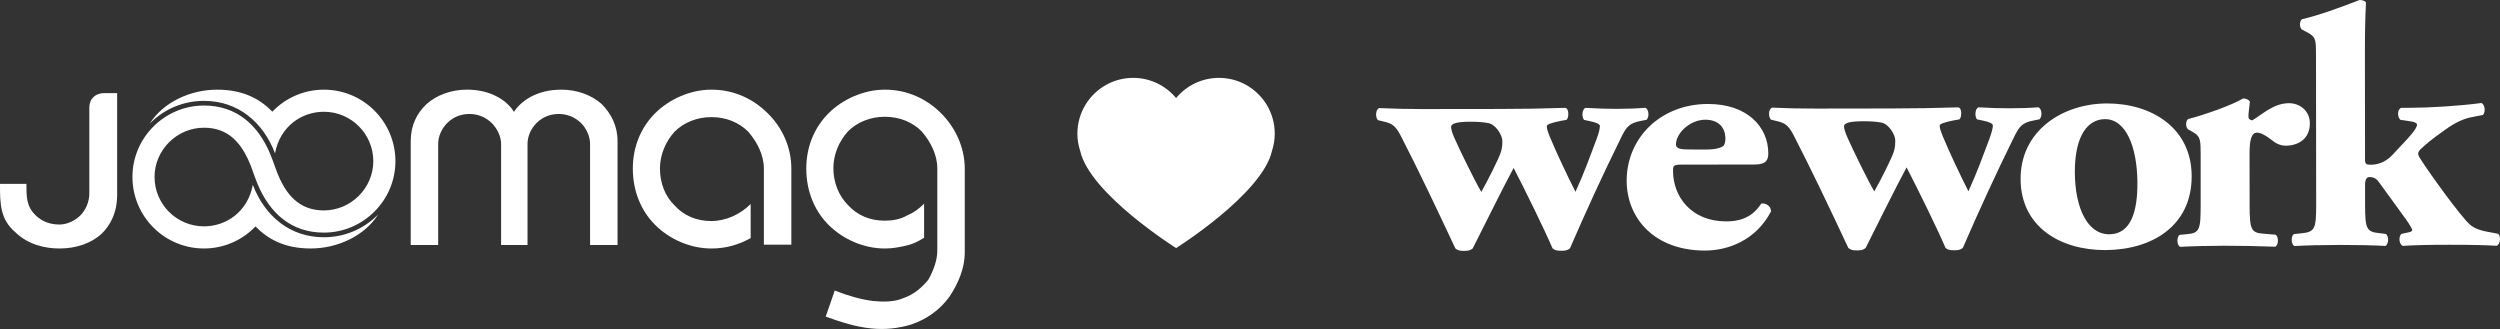 <?xml version="1.0" encoding="utf-8"?>
<!-- Generator: Adobe Illustrator 22.0.1, SVG Export Plug-In . SVG Version: 6.00 Build 0)  -->
<svg version="1.1" id="Layer_1" xmlns="http://www.w3.org/2000/svg" xmlns:xlink="http://www.w3.org/1999/xlink" x="0px" y="0px"
	 viewBox="0 0 215 28.292" enable-background="new 0 0 215 28.292" xml:space="preserve">
<rect x="0" y="0" width="215" height="28.292" fill="#333333" stroke="none"/>
<g>
	<path fill="#FFFFFF" d="M61.18,7.71c-1.794,0-3.617,0.807-4.843,2.033c-1.255,1.255-1.913,2.929-1.913,4.753
		c0,1.913,0.688,3.617,1.913,4.842c1.255,1.256,3.049,2.033,4.843,2.033c1.255,0,2.361-0.329,3.378-0.896v-2.93
		c-0.897,0.897-2.153,1.465-3.378,1.465c-1.255,0-2.362-0.448-3.169-1.346c-0.807-0.777-1.255-1.913-1.255-3.169
		c0-1.136,0.448-2.271,1.255-3.169c0.778-0.778,1.913-1.255,3.169-1.255c1.255,0,2.361,0.448,3.169,1.255
		c0.777,0.897,1.345,2.033,1.345,3.169v6.546h2.362v-6.546c0-1.824-0.778-3.528-2.033-4.753C64.767,8.487,63.093,7.71,61.18,7.71z"
		/>
	<path fill="#FFFFFF" d="M76.096,7.71c-1.794,0-3.617,0.807-4.842,2.033c-1.256,1.255-1.913,2.929-1.913,4.753
		c0,1.913,0.687,3.617,1.913,4.842c1.255,1.256,3.049,2.033,4.842,2.033c0.688,0,1.255-0.12,1.793-0.239
		c0.568-0.12,1.017-0.329,1.584-0.688v-2.929c-0.449,0.448-0.896,0.777-1.465,1.016c-0.568,0.329-1.255,0.448-1.913,0.448
		c-1.256,0-2.362-0.448-3.169-1.345c-0.778-0.778-1.255-1.913-1.255-3.169c0-1.137,0.448-2.272,1.255-3.169
		c0.777-0.777,1.913-1.255,3.169-1.255c1.255,0,2.362,0.449,3.168,1.255c0.778,0.897,1.345,2.033,1.345,3.169
		c0,2.361,0,4.753,0,7.115c0,0.777-0.328,1.704-0.777,2.481c-0.568,0.688-1.226,1.255-2.153,1.584
		c-0.777,0.329-1.704,0.329-2.6,0.239c-1.017-0.12-2.153-0.449-3.288-0.897l-0.778,2.242c1.255,0.448,2.6,0.897,3.946,1.017
		c1.136,0.119,2.271,0,3.378-0.329c1.345-0.449,2.481-1.256,3.288-2.362c0.777-1.136,1.345-2.481,1.345-3.826
		c0-0.239,0-0.329,0-0.568v-6.666c0-1.824-0.807-3.528-2.033-4.753C79.683,8.487,78.009,7.71,76.096,7.71z"/>
	<path fill="#FFFFFF" d="M7.682,9.264v7.354c0,0.778-0.329,1.465-0.777,1.913c-0.448,0.448-1.136,0.778-1.793,0.778
		c-0.778,0-1.466-0.239-2.033-0.778c-0.808-0.778-0.808-1.584-0.808-2.72H0c0,1.704,0,3.049,1.345,4.184
		c1.076,1.046,2.541,1.375,3.767,1.375c1.464,0,2.72-0.449,3.617-1.256c0.807-0.776,1.345-1.913,1.345-3.288V8.008H8.938
		C8.25,8.008,7.682,8.457,7.682,9.264z"/>
	<path fill="#FFFFFF" d="M48.266,7.71c-2.153,0-3.497,1.016-4.066,1.913c-0.538-0.897-1.883-1.913-4.036-1.913
		c-1.345,0-2.601,0.448-3.497,1.255c-0.807,0.778-1.345,1.794-1.345,3.169v8.938h2.361v-8.699c0-0.687,0.329-1.345,0.778-1.794
		c0.568-0.568,1.255-0.777,1.913-0.777c0.687,0,1.345,0.238,1.913,0.777c0.448,0.448,0.807,1.136,0.807,1.794v8.699h2.272v-8.699
		c0-0.687,0.329-1.345,0.777-1.794c0.568-0.568,1.256-0.777,1.913-0.777c0.688,0,1.345,0.238,1.913,0.777
		c0.448,0.448,0.777,1.136,0.777,1.794v8.699h2.362v-8.938c0-1.345-0.568-2.361-1.345-3.169C50.866,8.158,49.611,7.71,48.266,7.71z"
		/>
	<path fill="#FFFFFF" d="M17.546,10.983c1.974,0,3.049,1.171,3.766,2.674c0.332,0.693,0.532,1.437,0.83,2.143
		c1.041,2.515,2.89,4.204,5.708,4.204c3.397,0,6.156-2.775,6.156-6.134c0-3.405-2.754-6.159-6.152-6.159
		c-1.743,0-3.314,0.728-4.433,1.894c-1.019-1.046-2.441-1.894-4.751-1.894c-2.325-0.001-4.643,1.102-5.793,2.916
		c1.322-1.332,3.004-1.956,4.679-1.953c2.912,0.005,5.071,1.824,6.097,4.511c0.422-2.302,2.277-3.573,4.201-3.573
		c2.35,0,4.251,1.906,4.251,4.253c0,2.3-1.916,4.235-4.255,4.231c-1.974,0-3.049-1.171-3.766-2.674
		c-0.332-0.693-0.533-1.437-0.83-2.143c-1.041-2.514-2.89-4.203-5.708-4.203c-3.397,0-6.156,2.775-6.156,6.133
		c0,3.405,2.754,6.16,6.152,6.16c1.743,0,3.313-0.729,4.433-1.895c1.019,1.046,2.44,1.895,4.75,1.895
		c2.325,0,4.643-1.102,5.793-2.918c-1.323,1.332-3.004,1.956-4.679,1.953c-2.913-0.005-5.071-1.825-6.097-4.51
		c-0.422,2.302-2.278,3.572-4.201,3.572c-2.35,0-4.251-1.906-4.251-4.254C13.291,12.914,15.207,10.979,17.546,10.983z"/>
	<path fill="#FFFFFF" d="M141.151,10.389l0.457-0.086c0.257-0.269,0.189-0.91-0.102-1.034c-0.709,0.06-1.552,0.092-2.493,0.094
		c-0.815,0-1.585-0.03-2.657-0.086c-0.326,0.124-0.326,0.818-0.128,1.035l0.545,0.117c0.557,0.113,0.818,0.259,0.818,0.407
		c0,0.208-0.095,0.625-0.293,1.149c-0.515,1.365-1.028,2.807-1.805,4.511c-0.72-1.416-1.62-3.324-2.212-4.741
		c-0.194-0.501-0.254-0.672-0.254-0.911c0-0.151,0.447-0.299,1.199-0.449l0.481-0.084c0.226-0.121,0.256-1.002-0.1-1.035
		c-2.077,0.064-3.689,0.095-5.736,0.095l-6.542,0.008c-1.361,0-2.399-0.026-3.727-0.085c-0.323,0.159-0.323,0.799-0.104,1.038
		l0.59,0.143c0.553,0.145,0.878,0.266,1.336,1.121c1.584,3.062,3.178,6.447,4.74,9.772c0.196,0.175,0.418,0.209,0.746,0.209
		c0.323-0.005,0.55-0.034,0.744-0.211c0.747-1.468,2.684-5.393,3.519-6.922c0.974,1.878,2.666,5.327,3.347,6.917
		c0.198,0.172,0.423,0.207,0.746,0.205c0.323,0,0.553-0.033,0.751-0.21c1.354-3.122,2.838-6.368,4.324-9.372
		C139.86,10.894,140.084,10.596,141.151,10.389z M129.101,12.997c-0.156,0.593-1.26,2.715-1.709,3.51
		c-0.555-0.941-1.855-3.592-2.306-4.625c-0.198-0.433-0.295-0.789-0.295-0.968c0-0.321,0.613-0.446,1.656-0.446
		c0.577,0,1.098,0.03,1.547,0.118c0.65,0.114,1.208,1.058,1.208,1.529C129.203,12.354,129.203,12.612,129.101,12.997z"/>
	<path fill="#FFFFFF" d="M151.469,17.505c-0.871,1.362-2.109,1.534-3.013,1.534c-3.016,0.007-4.576-2.142-4.576-4.35
		c0-0.471,0.065-0.532,0.811-0.532l6.216-0.008c1.011-0.003,1.166-0.419,1.166-0.97c-0.003-2.269-1.815-4.243-5.189-4.238
		c-4.051,0.005-6.99,2.895-6.99,6.607c0.009,3.213,2.37,6.008,6.748,6c1.946-0.002,4.346-0.856,5.666-3.363
		C152.309,17.684,151.821,17.445,151.469,17.505z M146.661,10.295c1.098,0,1.722,0.646,1.723,1.615c0,0.298-0.067,0.592-0.227,0.681
		c-0.356,0.206-0.881,0.266-1.327,0.266h-1.203c-1.043,0.007-1.494-0.026-1.494-0.441C144.134,11.48,145.305,10.301,146.661,10.295z
		"/>
	<path fill="#FFFFFF" d="M174.949,10.35l0.455-0.094c0.257-0.263,0.193-0.908-0.102-1.03c-0.712,0.059-1.555,0.087-2.492,0.087
		c-0.813,0.003-1.591-0.023-2.659-0.083c-0.325,0.124-0.325,0.825-0.127,1.034l0.548,0.117c0.55,0.116,0.816,0.258,0.816,0.411
		c0,0.206-0.104,0.617-0.296,1.146c-0.515,1.363-1.031,2.805-1.807,4.516c-0.714-1.416-1.624-3.324-2.211-4.744
		c-0.192-0.502-0.26-0.673-0.26-0.911c0-0.148,0.452-0.293,1.198-0.445l0.48-0.083c0.233-0.129,0.264-1.006-0.089-1.037
		c-2.072,0.062-3.698,0.092-5.736,0.095l-6.545,0.01c-1.364,0.002-2.401-0.026-3.728-0.082c-0.329,0.145-0.323,0.798-0.094,1.031
		l0.582,0.146c0.55,0.147,0.873,0.263,1.33,1.115c1.583,3.063,3.187,6.45,4.745,9.775c0.196,0.178,0.417,0.21,0.746,0.21
		c0.325,0,0.548-0.034,0.742-0.21c0.747-1.47,2.679-5.393,3.523-6.928c0.973,1.883,2.669,5.33,3.346,6.918
		c0.192,0.179,0.424,0.209,0.742,0.209c0.327,0,0.556-0.03,0.749-0.209c1.357-3.119,2.844-6.369,4.33-9.376
		C173.656,10.847,173.881,10.551,174.949,10.35z M162.894,12.956c-0.153,0.592-1.254,2.712-1.707,3.506
		c-0.55-0.943-1.852-3.592-2.301-4.625c-0.196-0.433-0.303-0.793-0.303-0.971c0-0.322,0.614-0.438,1.657-0.438
		c0.583-0.003,1.101,0.027,1.552,0.113c0.651,0.111,1.201,1.062,1.201,1.527C162.993,12.31,162.993,12.573,162.894,12.956z"/>
	<path fill="#FFFFFF" d="M181.215,8.897c-3.82,0-7.481,2.335-7.444,6.546c0.037,4.066,3.41,6.069,7.268,6.063
		c3.984-0.007,7.45-2.041,7.444-6.349C188.482,11.005,185.037,8.894,181.215,8.897z M181.393,20.148
		c-1.875,0.004-2.949-2.269-2.957-5.357c-0.002-3.207,1.156-4.538,2.594-4.546c1.843,0,2.752,2.476,2.785,5.335
		C183.855,18.233,183.235,20.144,181.393,20.148z"/>
	<path fill="#FFFFFF" d="M194.083,11.409c0.191,0,0.481,0.029,1.23,0.59c0.418,0.355,0.81,0.529,1.265,0.529
		c1.035,0,2.074-0.561,2.069-1.92c0-1.115-0.906-1.734-1.785-1.734c-1.365,0.004-2.297,0.973-3.174,1.479
		c-0.257-0.059-0.322-0.15-0.322-0.355c0-0.268,0.065-0.674,0.126-1.265c-0.126-0.177-0.325-0.266-0.58-0.266
		c-1.007,0.589-3.24,1.384-4.734,1.771c-0.227,0.181-0.227,0.704,0,0.887l0.459,0.26c0.616,0.355,0.616,0.709,0.619,1.891v4.446
		c0.006,2.063-0.122,2.325-1.192,2.418l-0.618,0.057c-0.258,0.18-0.252,0.858,0.034,1.032c1.072-0.063,2.495-0.09,3.827-0.096
		c1.524,0,2.812,0.029,4.375,0.084c0.289-0.174,0.287-0.854,0.03-1.031l-1.037-0.086c-1.067-0.082-1.199-0.323-1.208-2.381
		l-0.005-4.541C193.461,12.059,193.625,11.412,194.083,11.409z"/>
	<path fill="#FFFFFF" d="M214.841,20.107l-0.483-0.093c-0.845-0.143-1.456-0.289-1.909-0.67c-0.814-0.678-3.674-4.683-4.255-5.622
		c-0.167-0.237-0.231-0.411-0.231-0.499c0-0.089,0.033-0.209,0.196-0.383c0.45-0.421,0.943-0.858,2.169-1.713
		c0.871-0.621,1.559-0.914,2.173-1.04l1.036-0.202c0.225-0.239,0.19-0.885-0.136-1.027c-1.909,0.261-4.6,0.412-6.126,0.412
		l-0.776,0.005c-0.327,0.119-0.355,0.77-0.061,1.032l0.805,0.12c0.296,0.022,0.621,0.141,0.621,0.288
		c0,0.18-0.163,0.501-0.779,1.175l-1.353,1.452c-0.651,0.679-1.334,0.826-1.881,0.826c-0.359,0-0.458-0.088-0.458-0.417l-0.01-9.246
		c0-1.862,0.033-3.096,0.092-4.303C203.352,0.051,203.117,0,202.926,0c-1.658,0.645-3.625,1.355-4.958,1.653
		c-0.227,0.181-0.227,0.713,0,0.888l0.55,0.295c0.655,0.348,0.655,0.665,0.658,1.849l0.015,12.962
		c0.003,2.066-0.131,2.306-1.297,2.421l-0.621,0.062c-0.256,0.176-0.256,0.856,0.039,1.028c1.132-0.06,2.47-0.092,3.953-0.094
		c1.491,0,2.852,0.029,3.886,0.085c0.3-0.172,0.295-0.856,0.034-1.029l-0.513-0.064c-1.144-0.111-1.272-0.345-1.274-2.413
		l-0.002-1.705c-0.004-0.561,0.163-0.712,0.385-0.712c0.329,0,0.589,0.119,0.812,0.443l2.309,3.18
		c0.257,0.355,0.552,0.82,0.552,0.946c0,0.11-0.193,0.169-0.514,0.229l-0.425,0.095c-0.258,0.262-0.198,0.881,0.125,1.027
		c0.908-0.06,2.077-0.097,3.995-0.097c1.877,0,3.077,0.03,4.08,0.086C215.034,21.02,215.098,20.309,214.841,20.107z"/>
	<path fill="#FFFFFF" d="M107.149,7.293c-0.686-0.379-1.473-0.596-2.315-0.596c-1.485,0-2.811,0.675-3.689,1.737
		c-0.883-1.062-2.209-1.737-3.697-1.737c-0.836,0-1.623,0.217-2.312,0.596c-1.479,0.819-2.48,2.392-2.48,4.202
		c0,0.517,0.085,1.013,0.238,1.476c0.822,3.7,8.251,8.363,8.251,8.363s7.421-4.662,8.246-8.363c0.152-0.464,0.238-0.959,0.238-1.476
		C109.628,9.685,108.628,8.115,107.149,7.293z"/>
</g>
</svg>
